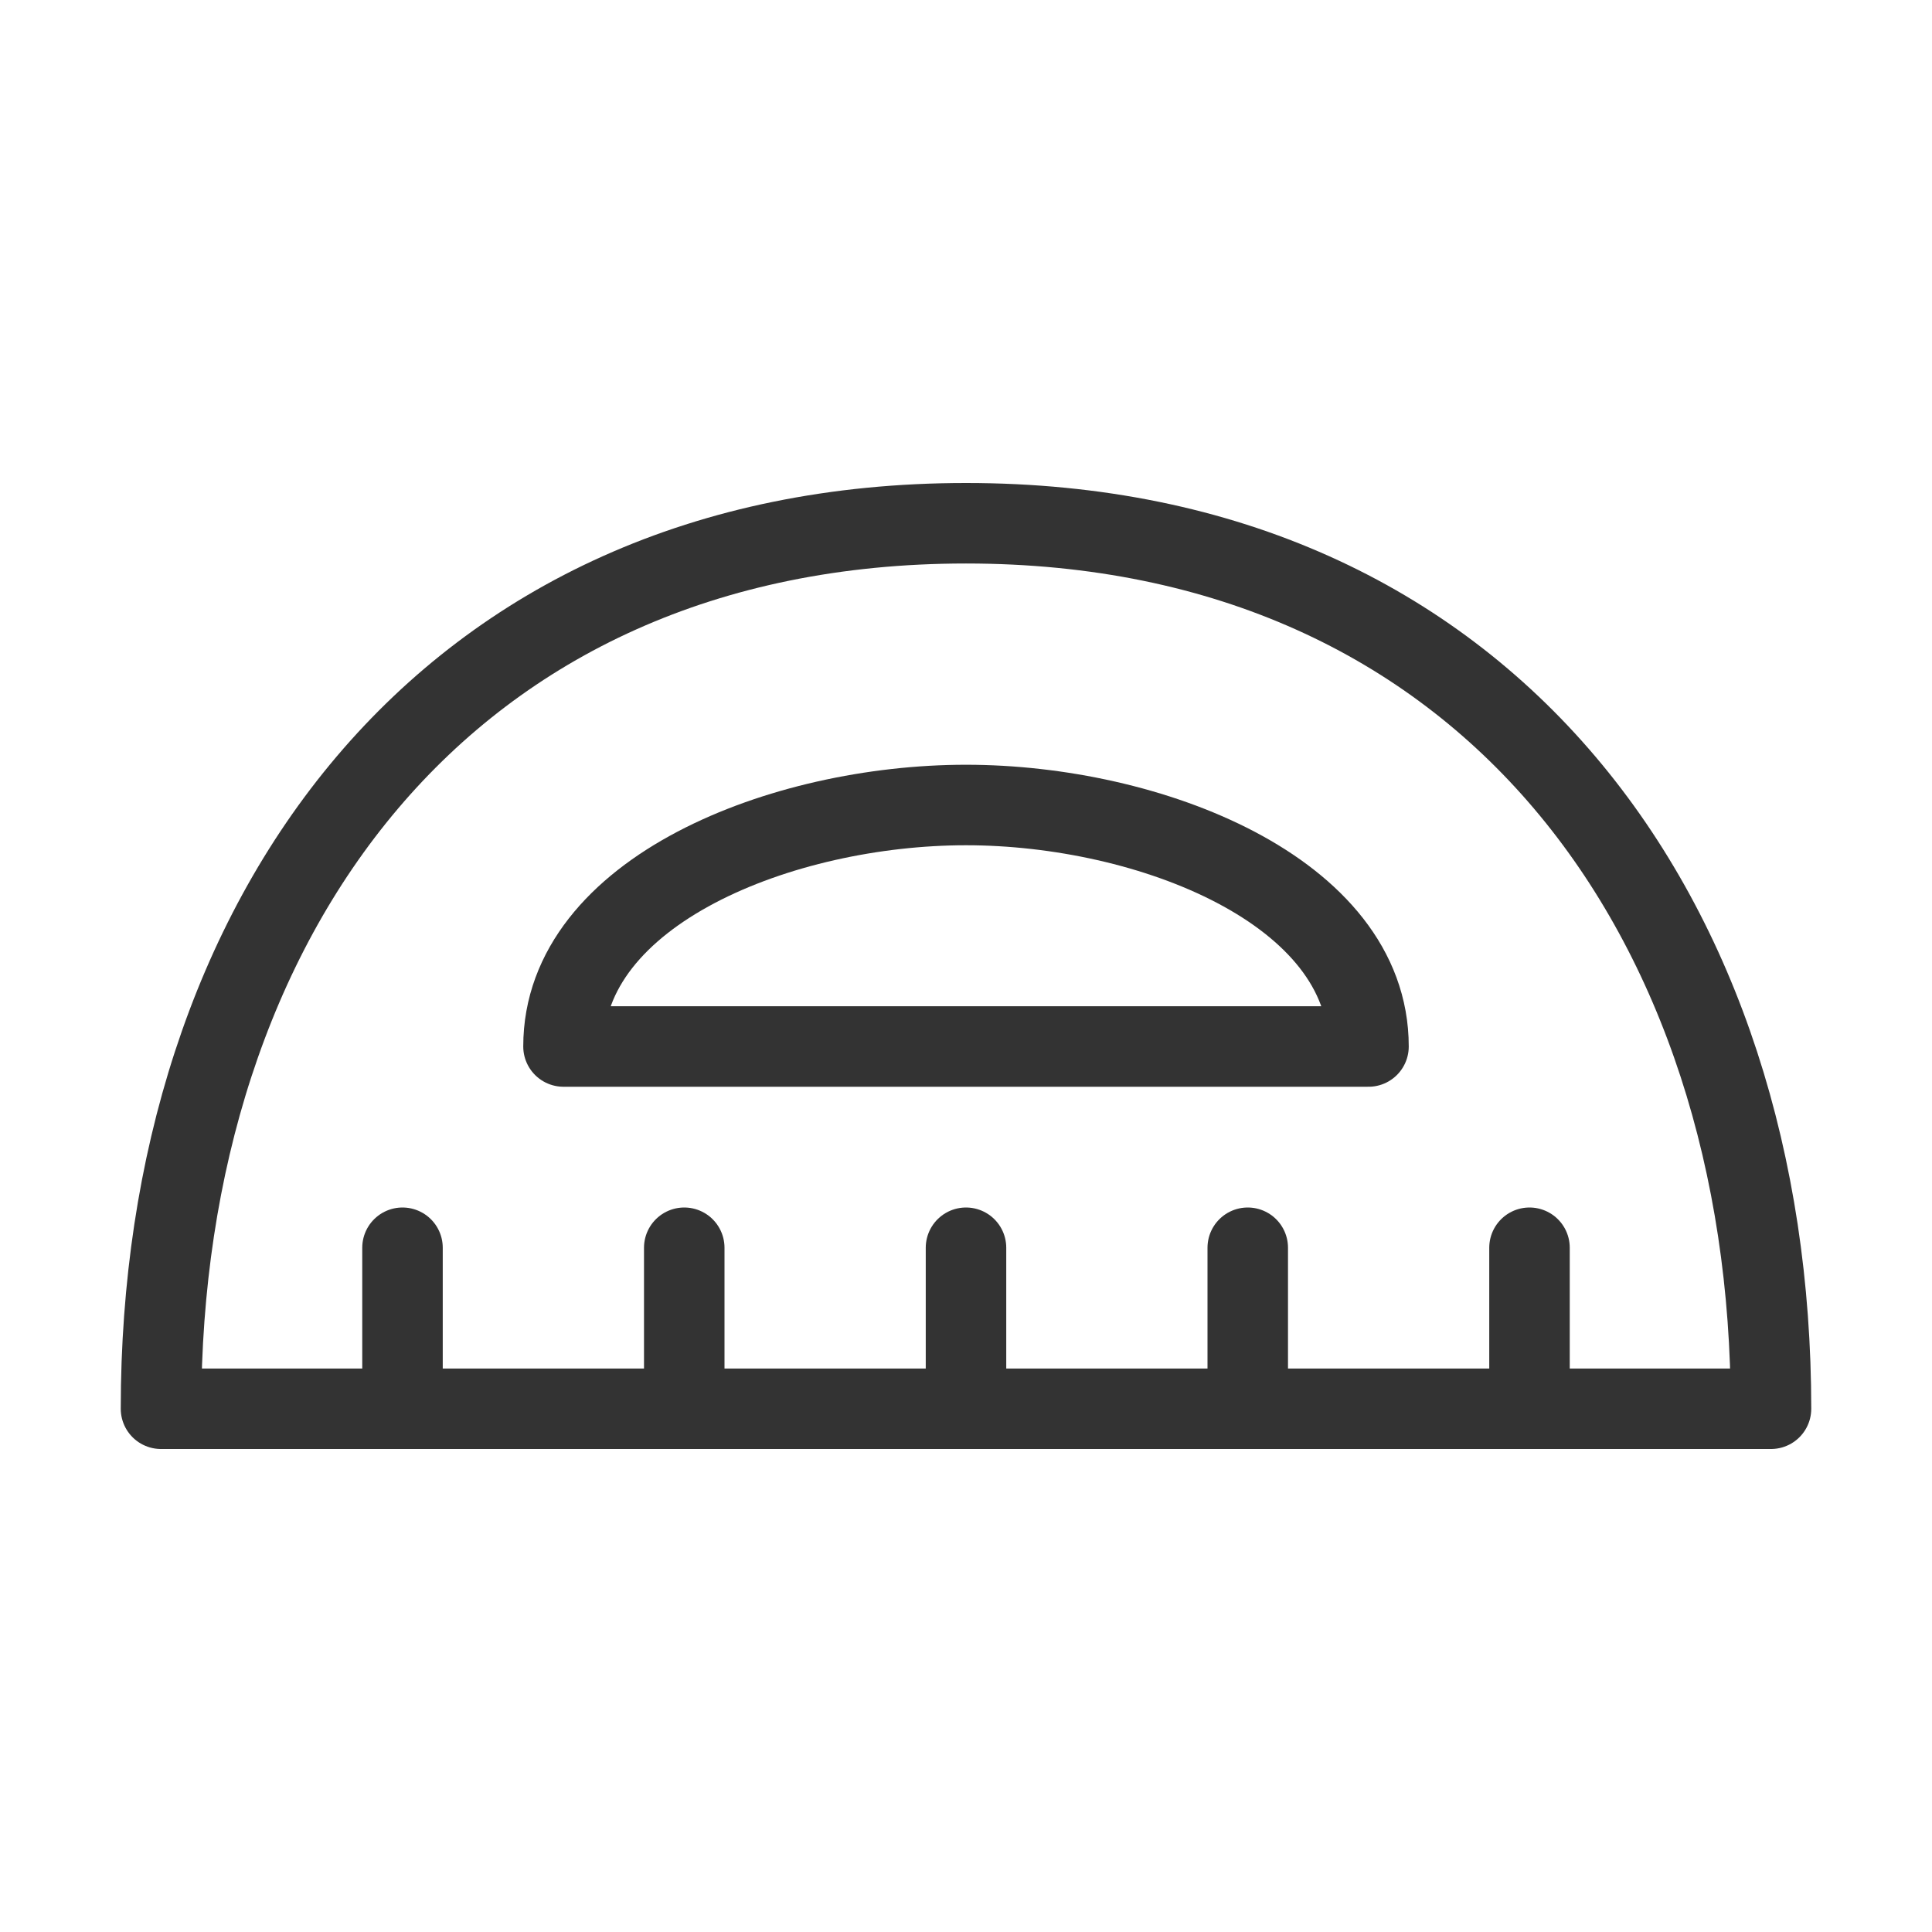 <?xml version="1.0" encoding="UTF-8"?><svg width="16" height="16" viewBox="0 0 48 48" fill="none" xmlns="http://www.w3.org/2000/svg"><path d="M24 13C11 13 4 22.85 4 35H44C44 22.85 37 13 24 13Z" stroke="#333" stroke-width="2" stroke-linejoin="round"/><path d="M10 31L10 35" stroke="#333" stroke-width="2" stroke-linecap="round" stroke-linejoin="round"/><path d="M17 31L17 35" stroke="#333" stroke-width="2" stroke-linecap="round" stroke-linejoin="round"/><path d="M24 31L24 35" stroke="#333" stroke-width="2" stroke-linecap="round" stroke-linejoin="round"/><path d="M31 31L31 35" stroke="#333" stroke-width="2" stroke-linecap="round" stroke-linejoin="round"/><path d="M38 31L38 35" stroke="#333" stroke-width="2" stroke-linecap="round" stroke-linejoin="round"/><path d="M24 20C19.446 20 14 22.134 14 26H34C34 22.134 28.554 20 24 20Z" stroke="#333" stroke-width="2" stroke-linejoin="round"/></svg>